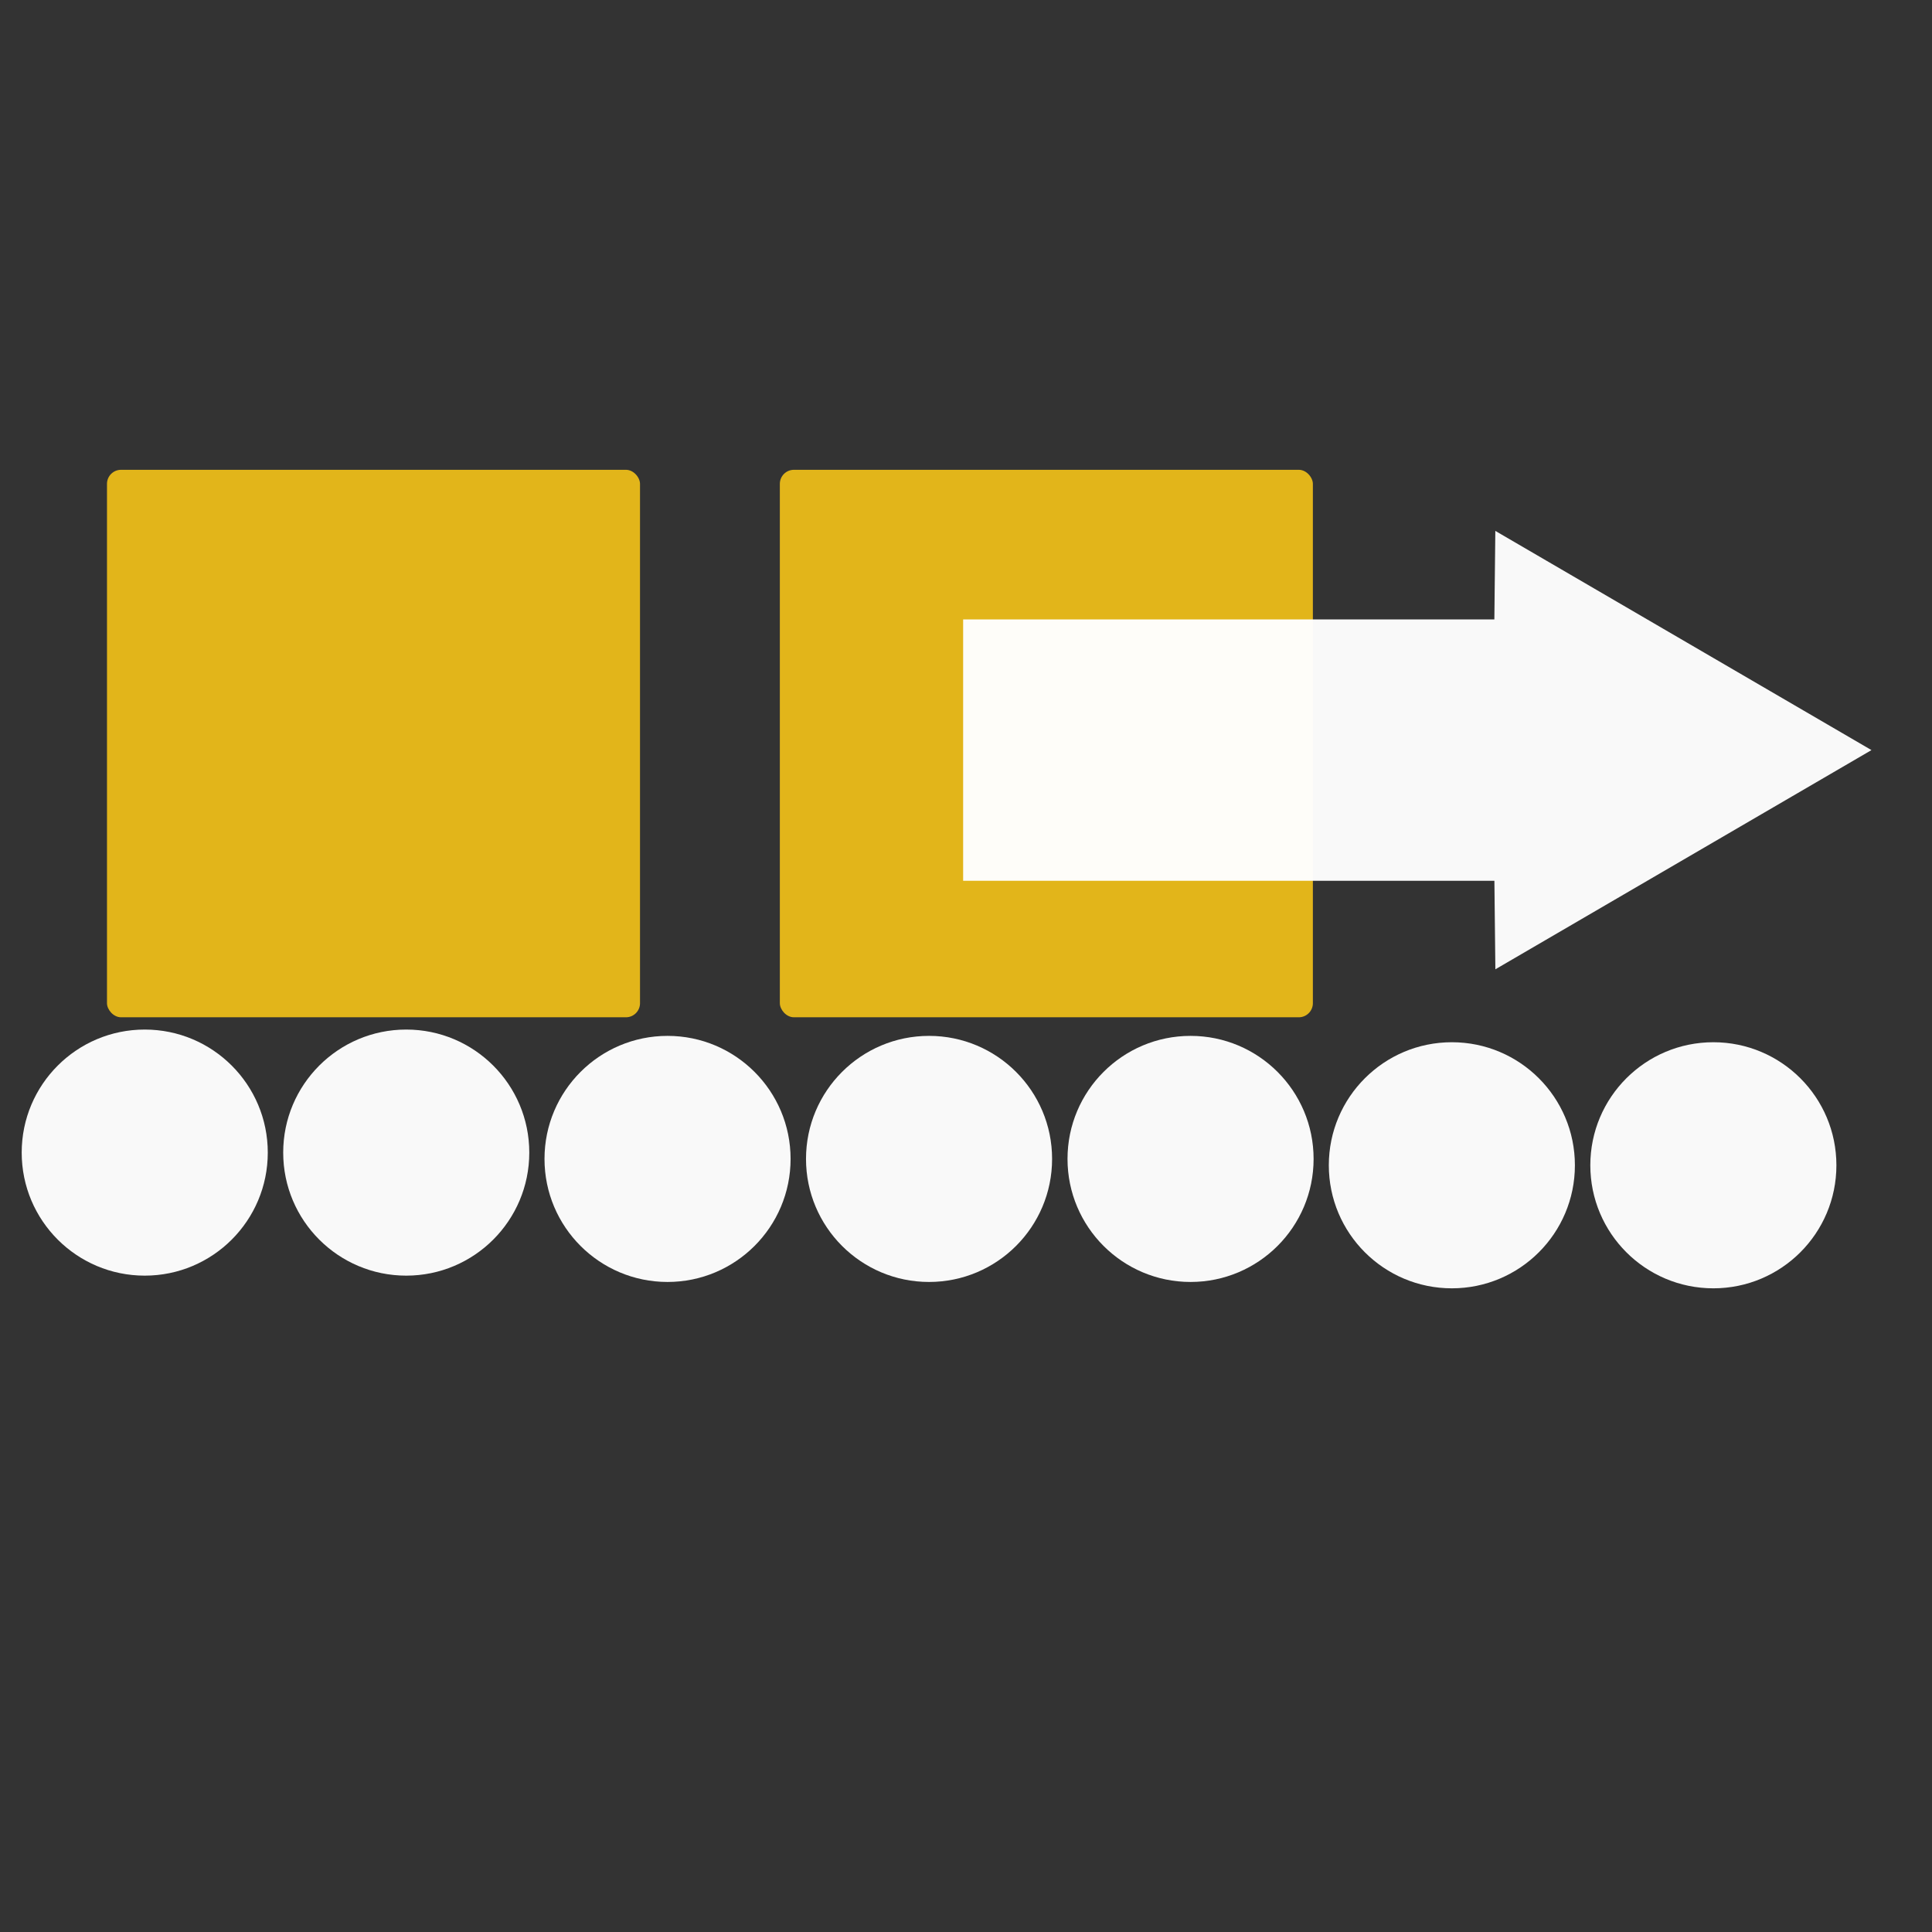 <?xml version="1.0" encoding="UTF-8" standalone="no"?>
<!--
SPDX-FileCopyrightText: Robert Ryszard Paciorek <rrp@opcode.eu.org>
SPDX-License-Identifier: MIT
-->


<svg
   width="48"
   height="48"
   version="1.1"
   id="svg5"
   inkscape:version="1.2.2 (b0a8486541, 2022-12-01)"
   sodipodi:docname="template.svg"
   xmlns:inkscape="http://www.inkscape.org/namespaces/inkscape"
   xmlns:sodipodi="http://sodipodi.sourceforge.net/DTD/sodipodi-0.dtd"
   xmlns="http://www.w3.org/2000/svg"
   xmlns:svg="http://www.w3.org/2000/svg">
  <rect width="100%" height="100%" fill="#333333" stroke="none"/>
  <sodipodi:namedview
     id="namedview7"
     pagecolor="#959595"
     bordercolor="#666666"
     borderopacity="1.0"
     inkscape:showpageshadow="2"
     inkscape:pageopacity="0"
     inkscape:pagecheckerboard="0"
     inkscape:deskcolor="#d1d1d1"
     inkscape:document-units="px"
     showgrid="false"
     inkscape:zoom="9.5144352"
     inkscape:cx="20.337518"
     inkscape:cy="32.897381"
     inkscape:window-width="1920"
     inkscape:window-height="1003"
     inkscape:window-x="0"
     inkscape:window-y="0"
     inkscape:window-maximized="1"
     inkscape:current-layer="layer1" />
  <defs
     id="defs2" />
  <g
     inkscape:label="Layer 1"
     inkscape:groupmode="layer"
     id="layer1">
    <rect
       style="fill:#efbf19;fill-opacity:0.932;fill-rule:evenodd;stroke-width:0.265"
       id="rect531"
       width="13.243"
       height="13.602"
       x="2.658"
       y="11.672"
       rx="0.35"
       ry="0.35" />
    <rect
       style="fill:#efbf19;fill-opacity:0.932;fill-rule:evenodd;stroke-width:0.265"
       id="rect531-3"
       width="13.243"
       height="13.602"
       x="19.375"
       y="11.672"
       rx="0.35"
       ry="0.35" />
    <circle
       fill="#000000"
       style="fill:#ffffff;fill-opacity:0.968;fill-rule:evenodd;stroke-width:0.265"
       id="path1531"
       cx="3.596"
       cy="28.636"
       r="3.057" />
    <circle
       fill="#000000"
       style="fill:#ffffff;fill-opacity:0.968;fill-rule:evenodd;stroke-width:0.265"
       id="path1531-6"
       cx="10.093"
       cy="28.636"
       r="3.057" />
    <circle
       fill="#000000"
       style="fill:#ffffff;fill-opacity:0.968;fill-rule:evenodd;stroke-width:0.265"
       id="path1531-7"
       cx="16.585"
       cy="28.793"
       r="3.057" />
    <circle
       fill="#000000"
       style="fill:#ffffff;fill-opacity:0.968;fill-rule:evenodd;stroke-width:0.265"
       id="path1531-6-5"
       cx="23.082"
       cy="28.793"
       r="3.057" />
    <circle
       fill="#000000"
       style="fill:#ffffff;fill-opacity:0.968;fill-rule:evenodd;stroke-width:0.265"
       id="path1531-6-56"
       cx="29.579"
       cy="28.793"
       r="3.057" />
    <circle
       fill="#000000"
       style="fill:#ffffff;fill-opacity:0.968;fill-rule:evenodd;stroke-width:0.265"
       id="path1531-7-2"
       cx="36.071"
       cy="28.951"
       r="3.057" />
    <circle
       fill="#000000"
       style="fill:#ffffff;fill-opacity:0.968;fill-rule:evenodd;stroke-width:0.265"
       id="path1531-6-5-9"
       cx="42.568"
       cy="28.951"
       r="3.057" />
    <path
       fill="#000000"
       style="fill:#ffffff;fill-opacity:0.969;fill-rule:evenodd;stroke:none;stroke-width:0.265;stroke-linecap:butt;stroke-linejoin:miter;stroke-miterlimit:4;stroke-dasharray:none;stroke-dashoffset:0;stroke-opacity:1"
       d="m 37.151,13.19 -0.024,2.199 H 23.929 v 6.494 h 13.199 l 0.024,2.199 9.344,-5.446 z"
       id="from_licznik_programu"
       inkscape:connector-curvature="0"
       sodipodi:nodetypes="cccccccc" />
  </g>
</svg>
